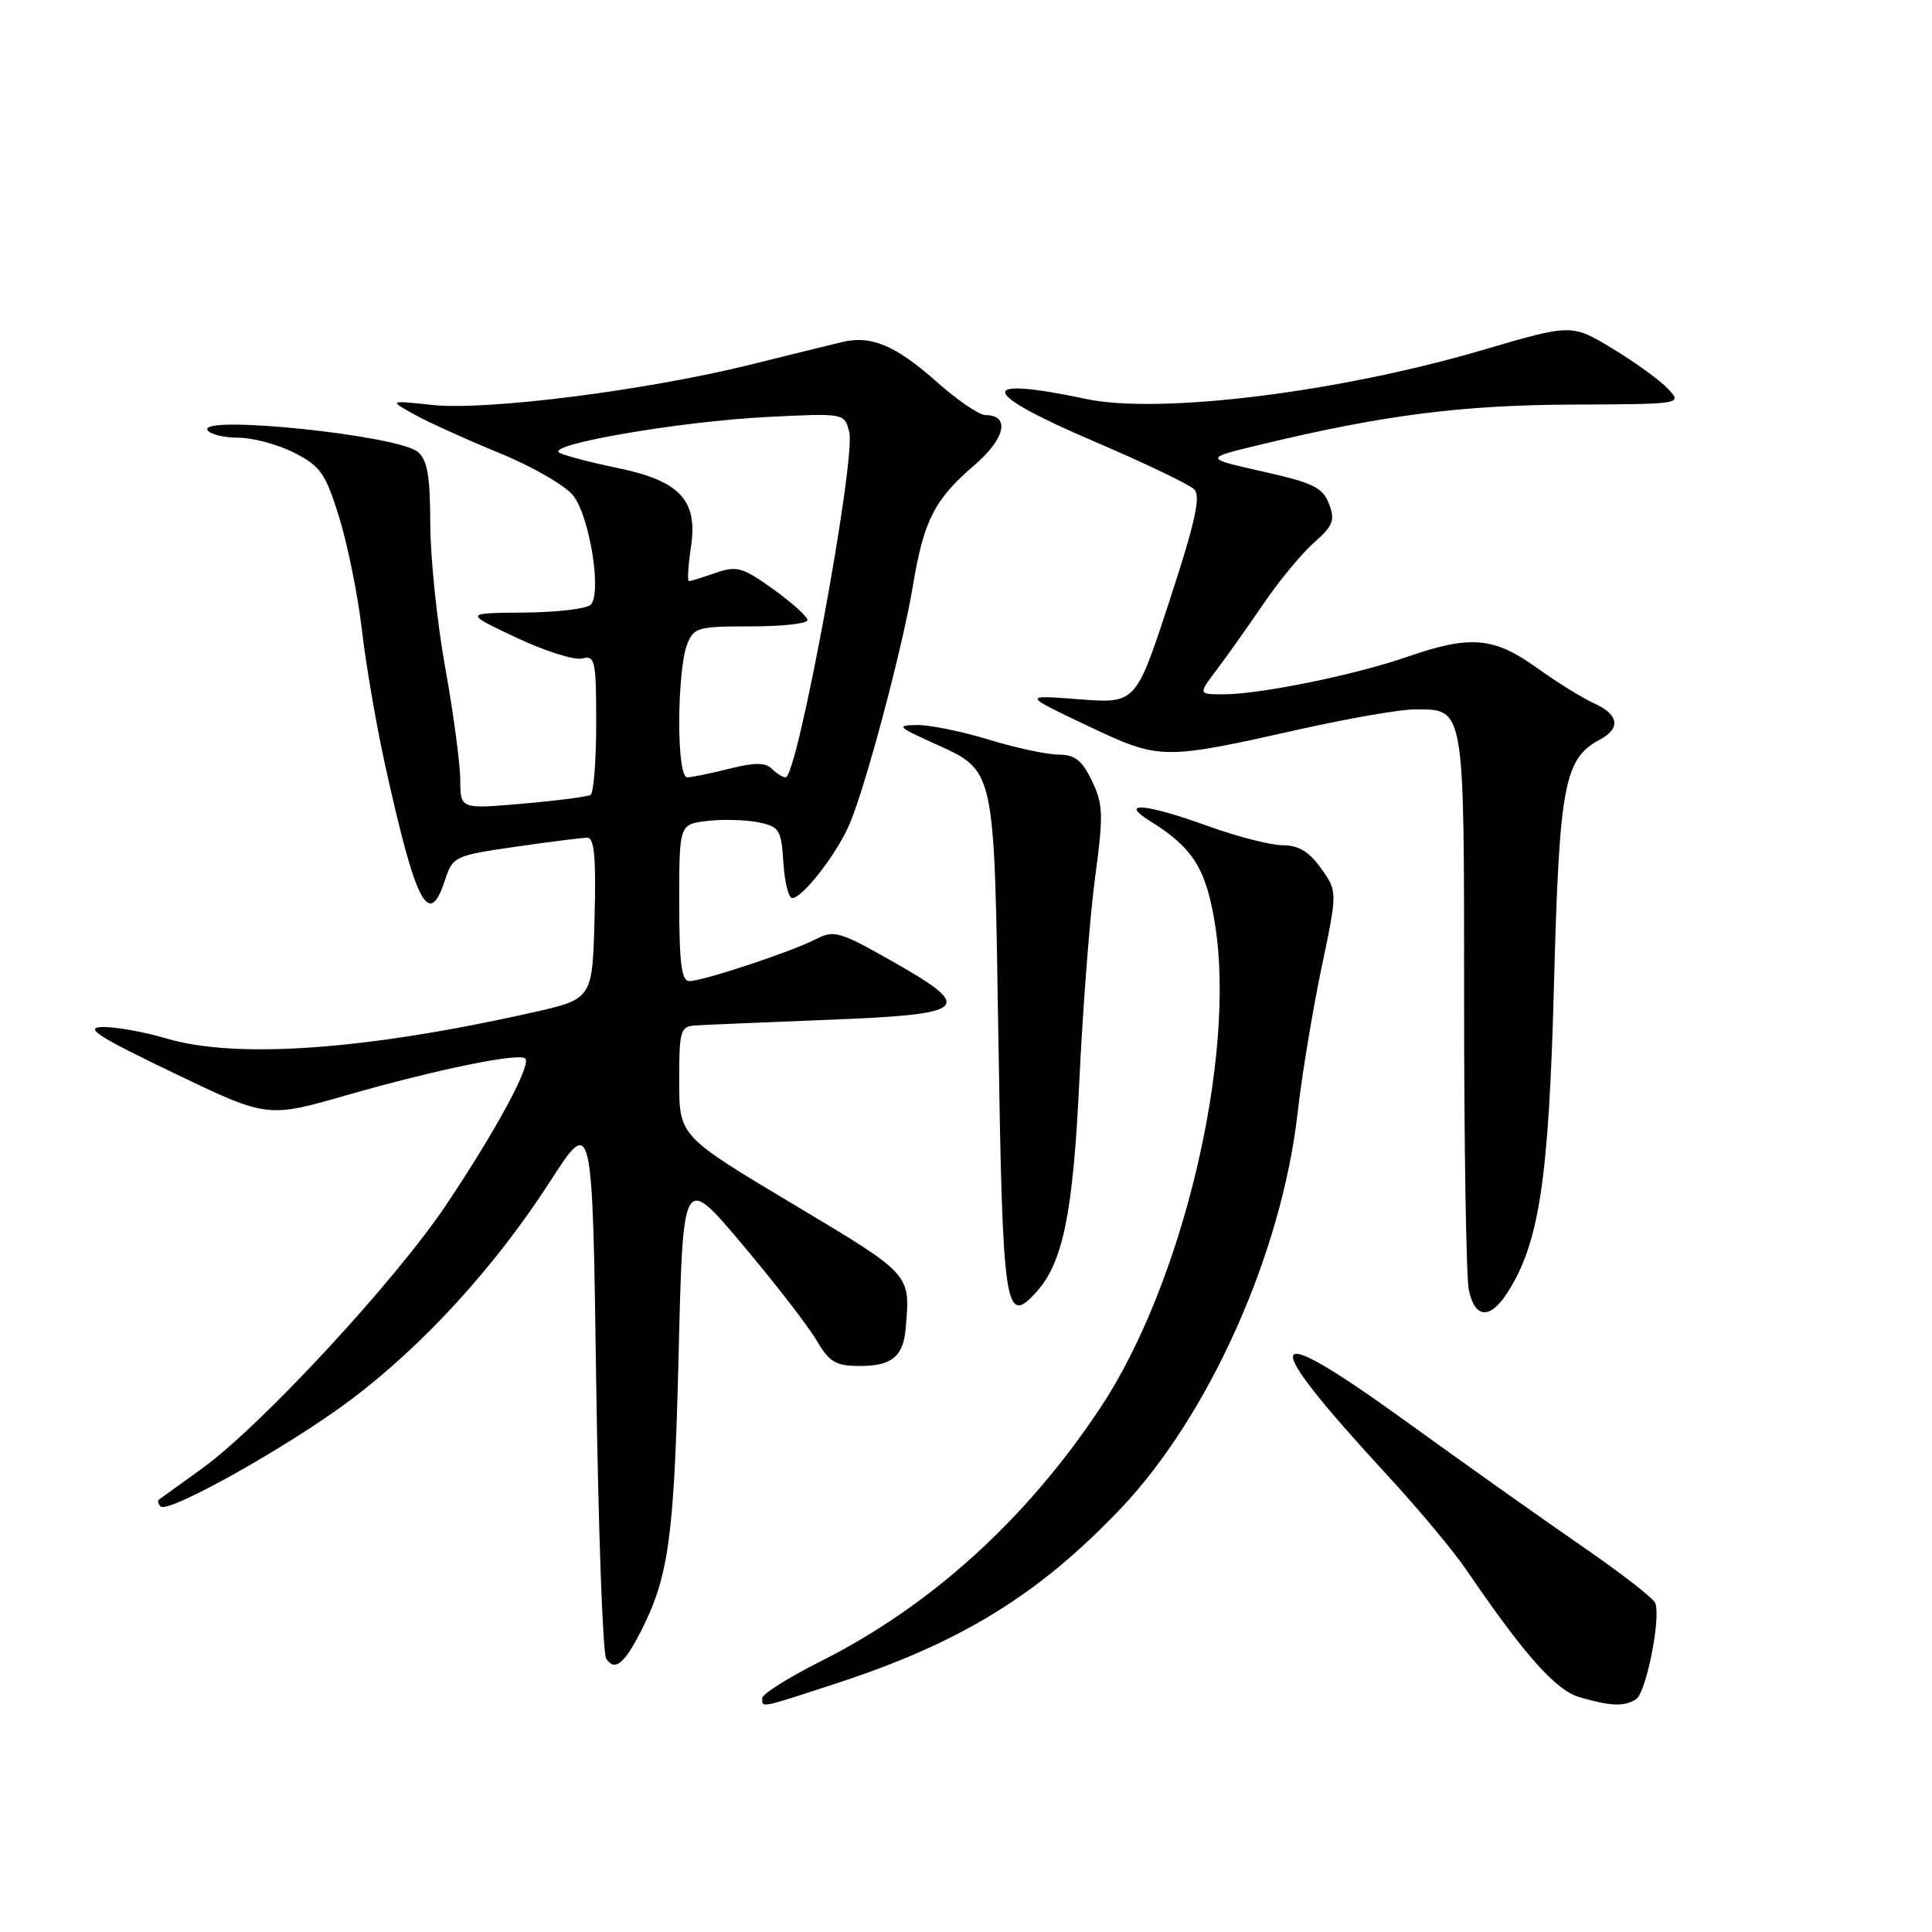 <?xml version="1.0" encoding="UTF-8" standalone="no"?>
<!DOCTYPE svg PUBLIC "-//W3C//DTD SVG 1.1//EN" "http://www.w3.org/Graphics/SVG/1.1/DTD/svg11.dtd" >
<svg xmlns="http://www.w3.org/2000/svg" xmlns:xlink="http://www.w3.org/1999/xlink" version="1.1" viewBox="0 0 256 256">
 <g >
 <path fill="currentColor"
d=" M 110.84 223.05 C 127.32 217.67 137.66 211.30 148.53 199.86 C 160.22 187.55 169.85 166.00 171.94 147.45 C 172.50 142.53 173.92 133.92 175.09 128.32 C 177.23 118.13 177.23 118.13 175.05 115.07 C 173.48 112.86 172.06 112.00 169.99 112.00 C 168.41 112.00 164.00 110.88 160.19 109.50 C 151.69 106.43 148.10 106.14 152.50 108.87 C 158.08 112.34 159.82 115.13 161.00 122.50 C 163.82 140.12 156.68 170.18 145.79 186.56 C 135.95 201.36 123.34 212.79 108.75 220.13 C 104.49 222.27 101.00 224.47 101.00 225.01 C 101.00 226.32 100.56 226.41 110.84 223.05 Z  M 216.78 225.16 C 218.12 224.30 220.10 214.42 219.33 212.41 C 219.08 211.77 214.75 208.41 209.69 204.93 C 204.64 201.45 194.11 193.98 186.29 188.33 C 167.13 174.49 166.42 176.59 183.85 195.50 C 187.91 199.90 192.61 205.53 194.29 208.00 C 201.96 219.26 206.16 223.99 209.30 224.89 C 213.45 226.09 215.21 226.16 216.78 225.16 Z  M 84.91 216.18 C 88.62 208.90 89.33 203.76 89.92 179.54 C 90.50 155.57 90.50 155.57 98.32 164.84 C 102.62 169.94 107.05 175.66 108.17 177.56 C 109.91 180.52 110.73 181.00 113.98 181.00 C 118.17 181.00 119.70 179.73 120.01 176.00 C 120.62 168.72 120.88 169.00 105.00 159.50 C 90.00 150.53 90.00 150.53 90.00 143.26 C 90.00 136.44 90.14 135.99 92.25 135.87 C 93.49 135.79 101.47 135.46 110.00 135.12 C 128.48 134.38 129.26 133.63 118.10 127.30 C 111.27 123.43 110.50 123.21 108.10 124.45 C 104.87 126.11 93.14 130.00 91.33 130.00 C 90.31 130.00 90.00 127.61 90.00 119.61 C 90.00 109.22 90.00 109.22 93.73 108.78 C 95.78 108.54 98.82 108.62 100.48 108.96 C 103.27 109.53 103.52 109.94 103.80 114.29 C 103.97 116.88 104.49 119.00 104.97 119.00 C 106.35 119.00 110.95 113.05 112.60 109.13 C 114.80 103.88 119.64 85.64 120.97 77.59 C 122.39 68.99 123.84 66.15 129.10 61.65 C 133.22 58.12 133.90 55.00 130.56 55.00 C 129.74 55.00 126.79 52.98 124.02 50.51 C 118.72 45.81 115.46 44.43 111.73 45.29 C 110.50 45.58 105.00 46.93 99.50 48.30 C 85.71 51.73 64.46 54.43 57.30 53.66 C 51.50 53.04 51.50 53.04 55.00 54.97 C 56.92 56.03 62.00 58.32 66.27 60.07 C 70.55 61.82 74.91 64.34 75.96 65.67 C 78.14 68.45 79.77 78.63 78.27 80.13 C 77.73 80.67 73.74 81.14 69.39 81.17 C 61.50 81.23 61.50 81.23 68.40 84.48 C 72.19 86.27 76.13 87.52 77.15 87.25 C 78.85 86.81 79.00 87.50 79.00 95.82 C 79.00 100.81 78.66 105.08 78.25 105.33 C 77.84 105.57 73.79 106.10 69.25 106.49 C 61.00 107.21 61.00 107.21 60.99 103.35 C 60.98 101.23 60.09 94.55 59.00 88.50 C 57.91 82.45 57.02 73.84 57.01 69.37 C 57.00 63.06 56.63 60.94 55.35 59.87 C 52.70 57.66 26.22 54.93 27.50 57.00 C 27.84 57.55 29.68 58.00 31.60 58.00 C 33.51 58.00 36.84 58.90 39.00 60.00 C 42.48 61.78 43.15 62.74 44.96 68.61 C 46.08 72.25 47.42 78.89 47.94 83.36 C 48.45 87.84 49.81 95.78 50.95 101.00 C 55.05 119.69 56.80 123.16 58.92 116.75 C 60.00 113.46 60.17 113.38 68.31 112.20 C 72.87 111.54 77.16 111.00 77.84 111.00 C 78.75 111.00 79.00 113.73 78.78 121.69 C 78.50 132.38 78.50 132.38 70.50 134.17 C 48.47 139.13 31.27 140.35 22.04 137.60 C 19.07 136.72 15.26 136.04 13.57 136.09 C 11.11 136.15 12.96 137.35 22.96 142.15 C 35.42 148.14 35.42 148.14 45.96 145.11 C 57.83 141.71 68.79 139.46 69.60 140.26 C 70.43 141.09 65.76 149.73 59.15 159.61 C 52.38 169.74 34.51 189.03 26.71 194.63 C 23.84 196.69 21.31 198.52 21.08 198.69 C 20.85 198.86 20.94 199.28 21.28 199.61 C 22.28 200.61 38.37 191.58 46.48 185.48 C 56.11 178.24 65.60 167.84 72.81 156.67 C 78.50 147.83 78.50 147.83 79.00 183.17 C 79.28 202.60 79.87 219.07 80.32 219.77 C 81.44 221.50 82.69 220.52 84.91 216.18 Z  M 199.63 171.45 C 203.94 164.86 205.22 156.51 205.91 130.50 C 206.62 103.92 207.25 100.54 212.01 97.99 C 214.79 96.51 214.49 94.66 211.25 93.21 C 209.74 92.53 206.31 90.41 203.64 88.49 C 197.92 84.39 194.83 84.13 186.41 87.05 C 179.51 89.44 166.96 92.00 162.13 92.00 C 158.76 92.00 158.76 92.00 161.22 88.75 C 162.57 86.96 165.36 83.03 167.42 80.00 C 169.48 76.97 172.49 73.33 174.11 71.90 C 176.65 69.67 176.93 68.94 176.10 66.77 C 175.28 64.60 173.99 63.97 167.32 62.48 C 159.50 60.72 159.50 60.72 167.00 58.92 C 183.23 55.01 193.58 53.68 208.21 53.61 C 222.92 53.55 222.92 53.55 221.02 51.52 C 219.97 50.40 216.67 48.01 213.68 46.20 C 208.26 42.91 208.26 42.91 196.38 46.40 C 177.39 51.99 153.63 54.92 143.94 52.87 C 129.25 49.76 129.64 51.93 144.96 58.48 C 151.61 61.33 157.59 64.19 158.24 64.84 C 159.14 65.74 158.38 69.18 154.96 79.62 C 150.51 93.23 150.51 93.23 143.00 92.66 C 135.50 92.08 135.50 92.08 144.00 96.12 C 153.74 100.73 153.88 100.74 172.25 96.63 C 178.72 95.18 185.55 94.00 187.43 94.00 C 194.13 94.00 194.00 93.24 194.00 132.45 C 194.00 151.86 194.28 169.16 194.62 170.88 C 195.38 174.66 197.37 174.89 199.63 171.45 Z  M 137.32 171.20 C 140.87 167.27 142.19 160.75 143.03 143.00 C 143.49 133.38 144.42 121.33 145.11 116.24 C 146.22 108.00 146.18 106.59 144.70 103.49 C 143.39 100.75 142.44 100.00 140.27 99.99 C 138.74 99.99 134.57 99.09 131.00 98.00 C 127.42 96.91 123.15 96.04 121.50 96.07 C 118.75 96.11 118.93 96.31 123.67 98.46 C 131.95 102.23 131.72 101.19 132.29 137.50 C 132.86 173.67 133.17 175.78 137.32 171.20 Z  M 90.00 95.57 C 90.00 91.48 90.44 86.98 90.98 85.57 C 91.90 83.13 92.32 83.00 99.48 83.00 C 103.61 83.00 107.00 82.63 107.00 82.17 C 107.00 81.71 104.96 79.87 102.47 78.08 C 98.39 75.16 97.62 74.94 94.82 75.91 C 93.10 76.51 91.52 77.00 91.29 77.00 C 91.06 77.00 91.18 74.95 91.56 72.44 C 92.49 66.25 90.09 63.70 81.69 61.98 C 78.29 61.28 74.89 60.39 74.14 60.00 C 72.08 58.93 90.09 55.83 101.70 55.25 C 111.90 54.74 111.90 54.74 112.53 57.25 C 113.43 60.86 105.67 103.00 104.10 103.00 C 103.71 103.00 102.89 102.49 102.26 101.86 C 101.42 101.02 99.98 101.02 96.62 101.86 C 94.14 102.49 91.64 103.00 91.06 103.00 C 90.41 103.00 90.00 100.12 90.00 95.57 Z "/>
</g>
</svg>